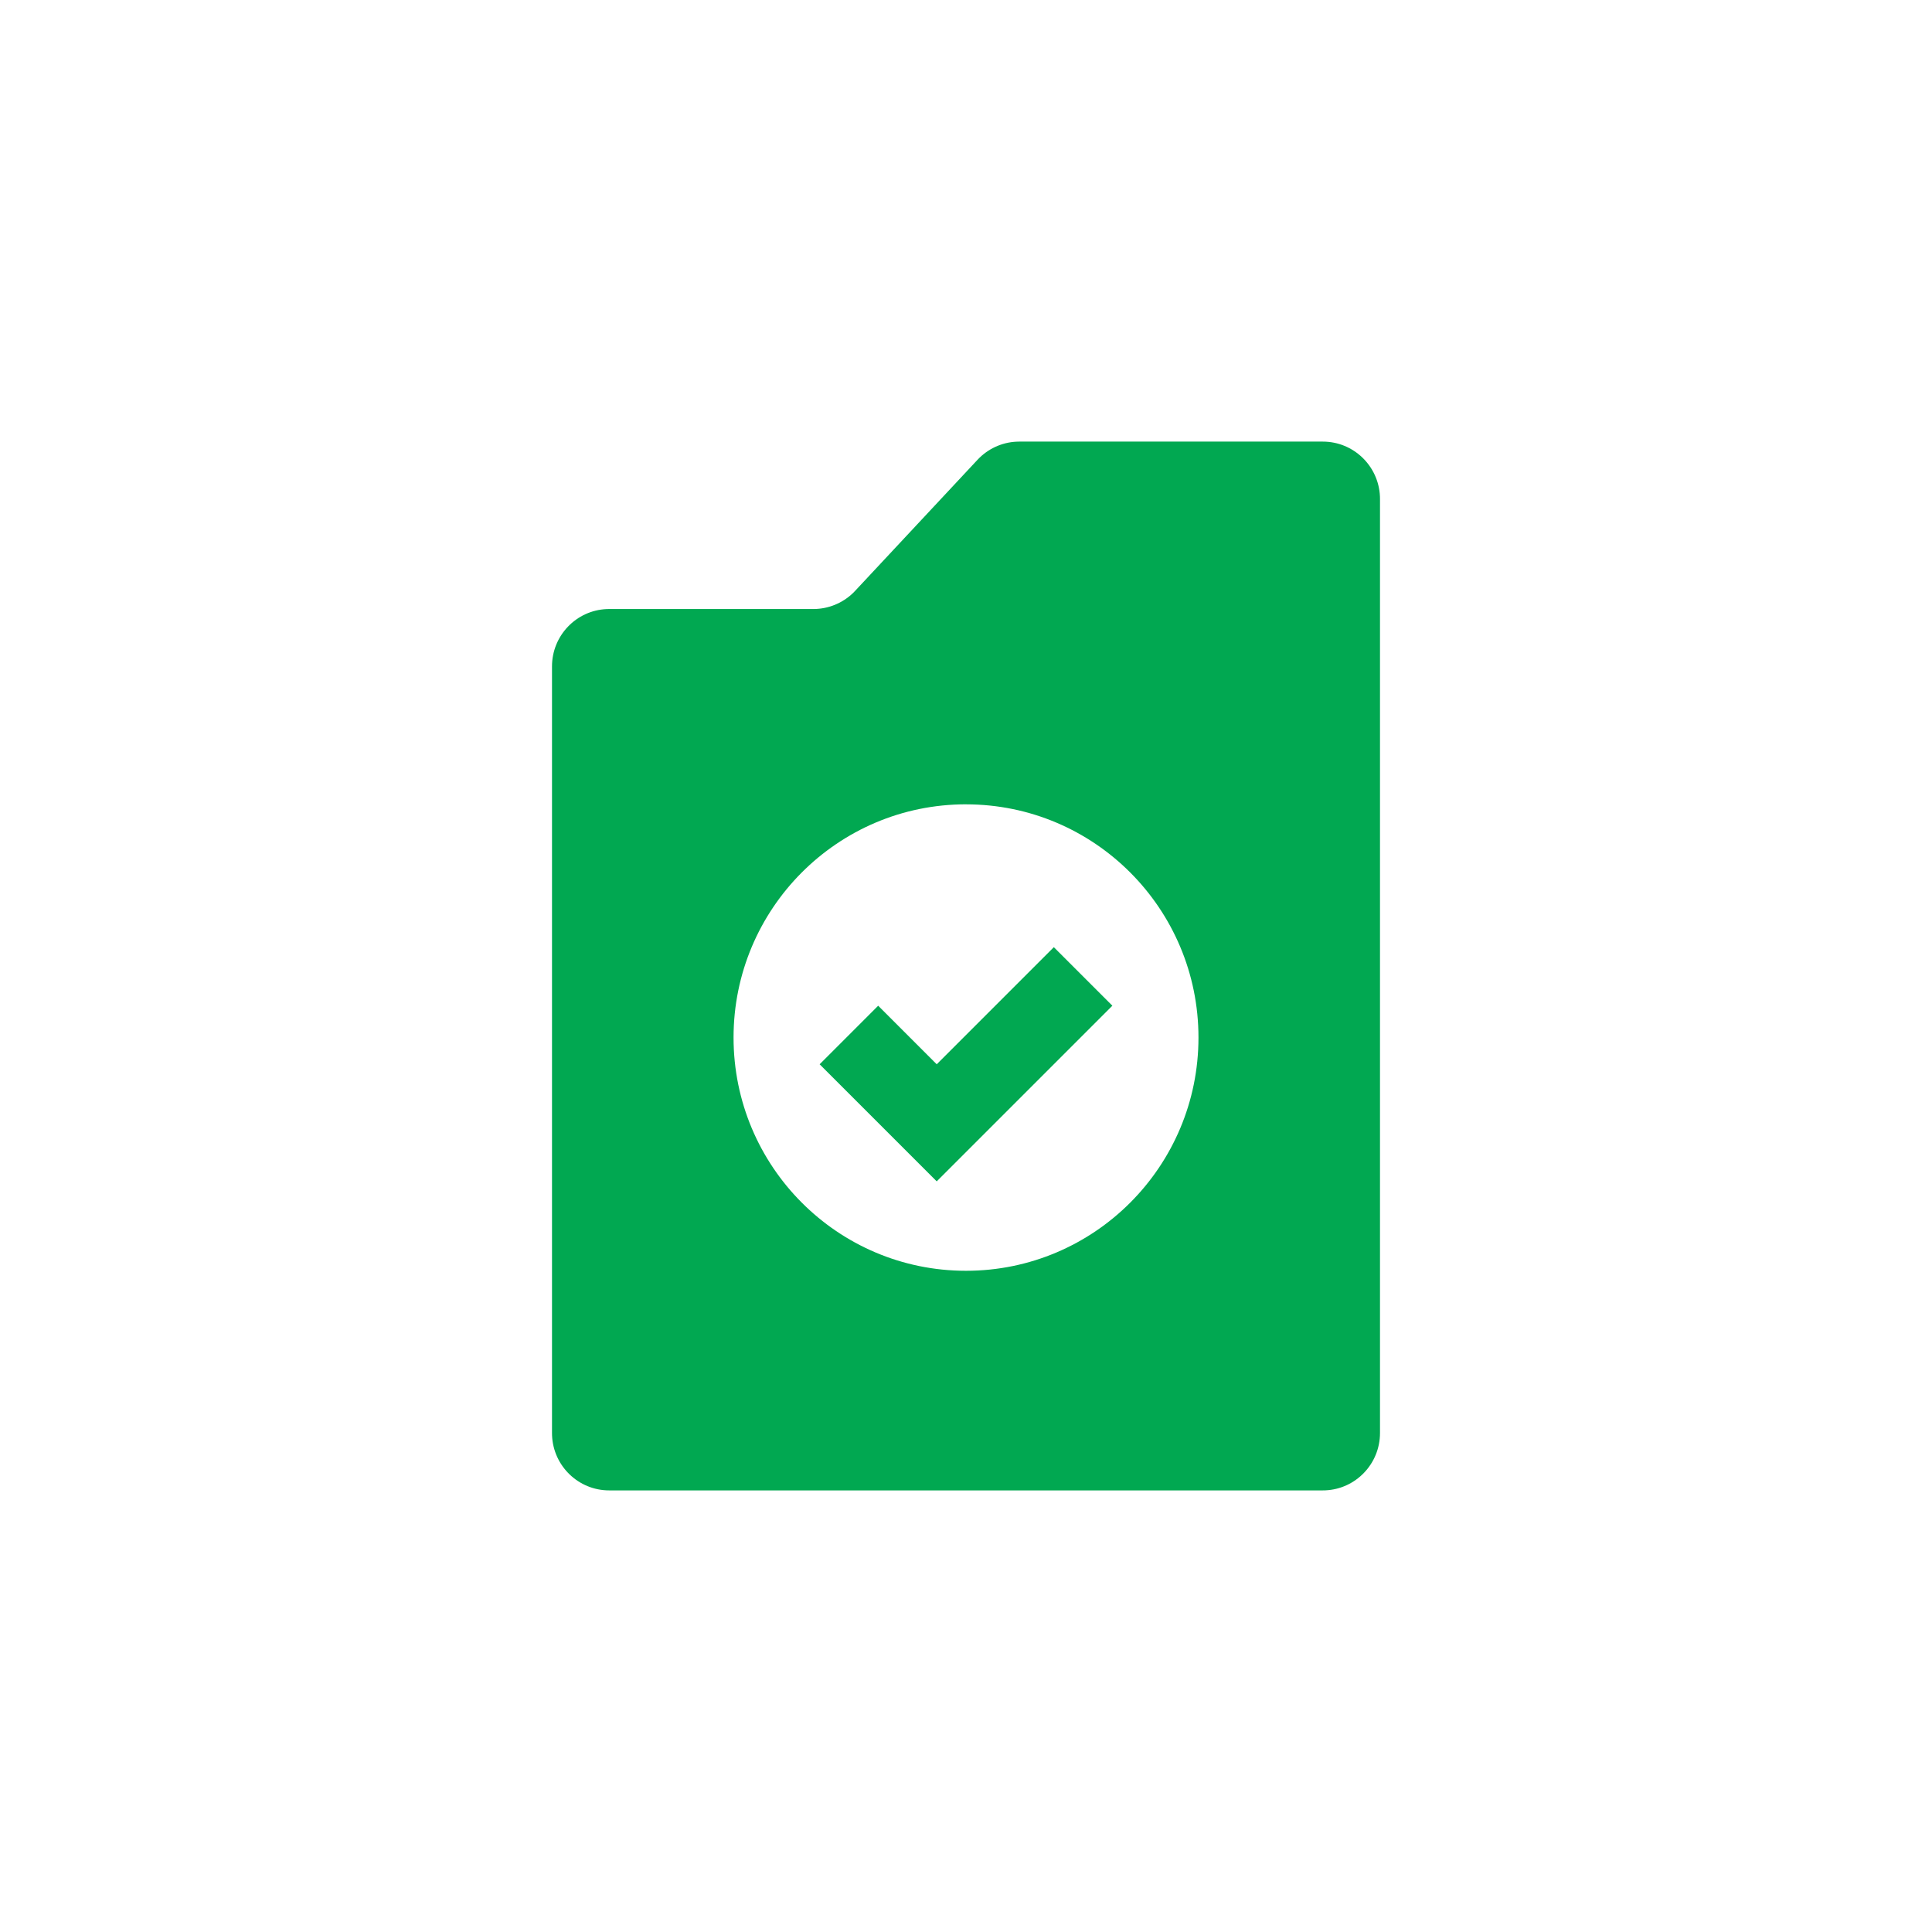 <svg xmlns="http://www.w3.org/2000/svg" width="70" height="70" viewBox="0 0 70 70">
    <g fill="none" fill-rule="evenodd">
        <g>
            <g>
                <path d="M0 0H70V70H0z" transform="translate(-33 -823) translate(33 823)"/>
                <path fill="#01A851" d="M47.927 16c1.114 0 2.023.882 2.071 1.987l.002.093v33.84c0 1.118-.879 2.03-1.98 2.078l-.093.002H22.073c-1.114 0-2.023-.882-2.071-1.987L20 51.92V24.146c0-1.118.879-2.03 1.981-2.078l.092-.002h7.397c.537 0 1.052-.21 1.438-.581l.075-.077 4.435-4.75c.368-.394.872-.628 1.406-.655l.107-.003h10.996zM35 29.142c-4.652 0-8.422 3.784-8.422 8.45 0 4.668 3.77 8.451 8.422 8.451 4.652 0 8.423-3.783 8.423-8.45s-3.771-8.45-8.423-8.45zm3.182 5.176l2.121 2.121-6.364 6.364-4.242-4.242 2.121-2.122 2.121 2.122 4.243-4.243z" transform="translate(-33 -823) translate(33 823)"/>
            </g>
        </g>
    </g>
</svg>
